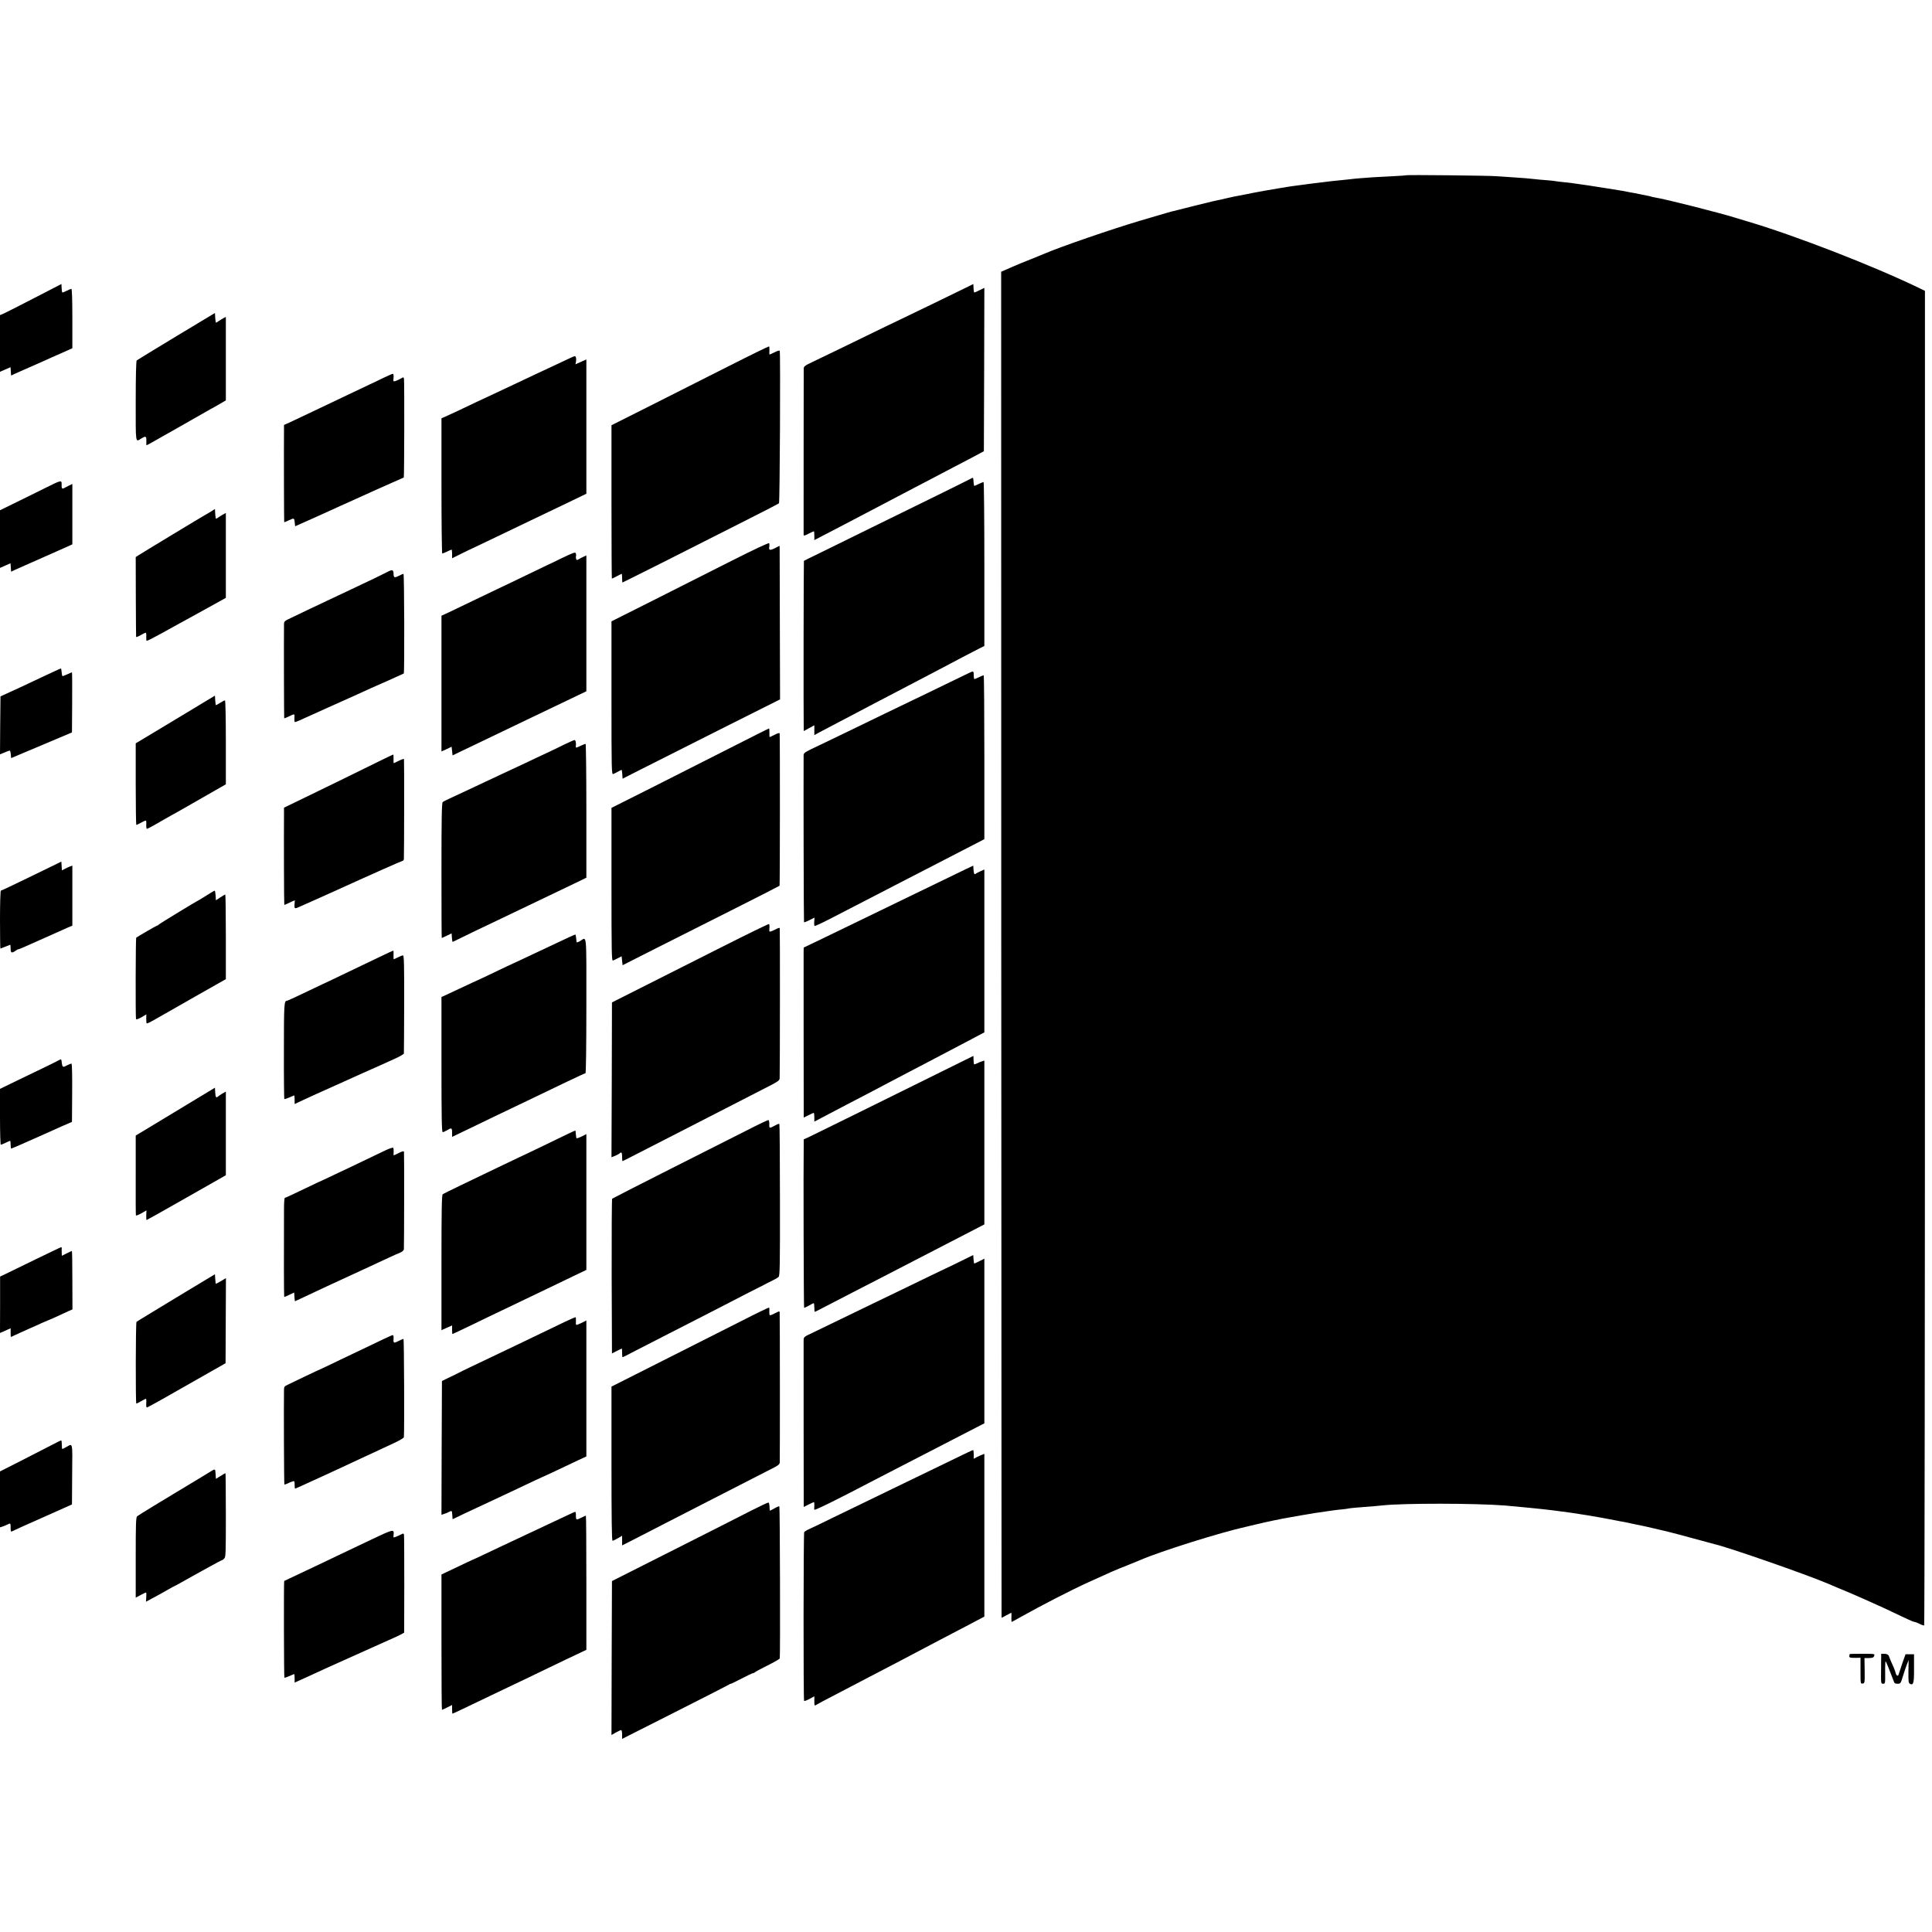<?xml version="1.0" standalone="no"?>
<!DOCTYPE svg PUBLIC "-//W3C//DTD SVG 20010904//EN"
 "http://www.w3.org/TR/2001/REC-SVG-20010904/DTD/svg10.dtd">
<svg version="1.0" xmlns="http://www.w3.org/2000/svg"
 width="2000pt" height="2000pt" viewBox="0 0 2000 2000"
 preserveAspectRatio="xMidYMid meet">
<g transform="translate(0,2000) scale(0.1,-0.1)"
fill="#000000" stroke="none">
<path d="M14559 18186 c-2 -2 -71 -7 -154 -11 -82 -4 -168 -9 -190 -10 -94 -6
-212 -16 -235 -20 -14 -2 -56 -6 -95 -10 -38 -3 -83 -8 -100 -10 -16 -2 -52
-7 -80 -10 -72 -8 -204 -25 -245 -31 -19 -3 -53 -7 -75 -10 -22 -3 -49 -7 -61
-9 -12 -3 -39 -7 -60 -10 -78 -12 -272 -46 -369 -67 -55 -11 -111 -22 -125
-24 -14 -3 -52 -11 -85 -19 -33 -8 -71 -17 -85 -19 -14 -3 -36 -8 -50 -11 -27
-6 -334 -82 -362 -90 -10 -3 -28 -7 -40 -10 -25 -5 -31 -7 -343 -99 -297 -88
-832 -272 -990 -341 -16 -7 -84 -34 -150 -61 -66 -26 -147 -59 -180 -74 -33
-15 -74 -33 -91 -40 l-30 -13 1 -6966 c1 -3831 3 -6967 3 -6968 1 -1 25 11 52
27 28 16 50 26 51 22 0 -4 0 -26 -1 -49 -1 -24 1 -43 3 -43 2 0 48 25 101 55
203 114 503 269 696 357 235 107 269 122 395 172 66 26 129 52 140 57 205 89
827 285 1095 344 8 2 56 13 105 25 113 27 264 59 350 73 17 3 73 13 125 22
122 21 162 27 255 40 22 3 54 7 70 10 17 3 57 7 89 10 33 3 62 8 65 9 3 2 44
6 91 10 167 13 225 18 260 22 215 24 958 23 1270 -1 119 -10 395 -37 495 -50
83 -10 263 -35 285 -40 13 -2 42 -7 65 -10 49 -7 243 -42 305 -55 25 -5 59
-12 75 -14 17 -3 62 -12 100 -21 39 -8 82 -17 97 -20 14 -3 66 -14 115 -26 48
-12 95 -22 103 -24 35 -7 274 -70 388 -102 68 -19 131 -36 140 -38 134 -29
956 -315 1180 -411 17 -8 47 -20 65 -28 17 -8 55 -23 82 -34 28 -11 129 -55
225 -97 156 -69 231 -104 446 -206 34 -16 66 -29 73 -29 6 0 30 -9 52 -20 22
-12 43 -18 48 -16 4 3 8 3113 8 6910 l0 6905 -51 25 c-483 234 -1292 548
-1796 697 -41 12 -94 28 -116 35 -159 50 -722 193 -832 210 -20 3 -40 8 -43
10 -3 2 -19 5 -35 8 -16 3 -51 10 -79 16 -27 6 -75 15 -105 20 -30 5 -65 12
-78 15 -13 2 -83 13 -155 25 -73 11 -159 25 -192 30 -33 5 -80 12 -105 15 -25
3 -56 8 -70 10 -14 2 -54 7 -90 10 -36 4 -72 8 -80 10 -8 2 -51 7 -95 10 -44
3 -93 8 -110 10 -38 5 -139 14 -241 20 -43 3 -117 8 -164 11 -93 7 -925 15
-931 10z"/>
<path d="M355 16915 c-154 -80 -297 -152 -317 -161 l-38 -16 0 -294 0 -293 54
24 55 24 3 -44 3 -43 35 17 c19 9 75 34 124 55 49 21 126 55 170 75 45 21 131
59 193 86 l112 50 0 307 c0 196 -4 308 -10 308 -5 0 -28 -9 -50 -21 -23 -11
-43 -19 -45 -16 -2 2 -5 22 -6 45 -1 23 -2 42 -2 42 -1 0 -127 -66 -281 -145z"/>
<path d="M9985 17015 c-161 -79 -568 -276 -650 -315 -75 -35 -161 -77 -640
-310 -104 -51 -232 -112 -282 -136 -84 -40 -93 -47 -93 -72 -1 -42 -1 -1695
-1 -1715 1 -16 6 -15 51 8 27 14 52 25 55 25 3 0 5 -21 5 -46 l0 -45 158 82
c86 45 199 104 251 131 287 151 470 247 621 326 47 24 128 67 180 94 52 28
160 84 240 126 80 41 181 95 225 118 l80 43 3 845 2 846 -51 -25 c-28 -15 -53
-25 -55 -22 -2 2 -5 22 -6 45 -1 23 -2 42 -2 42 -1 -1 -41 -21 -91 -45z"/>
<path d="M1825 16519 c-220 -133 -404 -245 -410 -250 -6 -6 -10 -168 -10 -423
0 -454 -5 -423 60 -384 45 27 51 23 50 -27 -1 -25 0 -45 1 -45 4 0 76 40 189
105 50 28 115 65 145 82 30 17 126 72 214 122 87 50 160 91 162 91 1 0 27 15
57 33 l55 32 0 432 0 433 -22 -12 c-11 -6 -33 -19 -48 -29 -14 -11 -29 -19
-32 -19 -3 0 -6 23 -8 50 l-3 50 -400 -241z"/>
<path d="M7550 16213 c-223 -112 -588 -297 -812 -410 l-408 -205 0 -794 c0
-437 2 -794 4 -794 3 0 26 11 52 25 26 14 49 25 50 25 2 0 4 -20 4 -45 0 -25
2 -45 4 -45 2 0 192 95 423 211 230 116 591 299 803 406 212 107 389 198 394
203 9 9 16 1549 8 1577 -2 8 -19 3 -52 -13 -26 -13 -50 -24 -53 -24 -3 0 -4
18 -2 40 1 22 0 42 -4 44 -3 2 -188 -88 -411 -201z"/>
<path d="M5905 16295 c-27 -12 -99 -46 -160 -75 -60 -29 -135 -63 -165 -77
-58 -27 -174 -82 -337 -159 -54 -26 -129 -61 -168 -79 -91 -42 -204 -95 -335
-158 -58 -27 -120 -56 -137 -63 l-33 -14 0 -700 c0 -385 4 -700 8 -700 5 0 27
9 50 20 22 11 44 20 47 20 3 0 5 -20 5 -44 l0 -45 93 46 c50 25 119 58 152 73
33 15 132 63 220 105 88 43 201 97 250 120 115 55 317 152 518 248 l157 76 0
695 0 695 -56 -25 -57 -25 6 28 c2 15 2 36 -2 45 -5 15 -11 14 -56 -7z"/>
<path d="M3975 16091 c-44 -22 -114 -55 -155 -74 -41 -19 -138 -65 -215 -102
-77 -37 -171 -82 -210 -100 -38 -18 -128 -61 -200 -95 -71 -34 -158 -75 -192
-91 l-63 -28 0 -48 c-2 -189 0 -956 2 -958 2 -2 25 8 51 20 52 25 54 24 59
-31 l3 -32 200 89 c110 50 218 98 240 109 22 10 112 51 200 90 88 40 183 82
210 95 28 12 100 44 160 71 61 26 112 50 115 51 5 4 7 989 2 1020 -4 21 -4 21
-35 3 -18 -10 -42 -21 -55 -25 -21 -6 -22 -4 -18 34 2 26 0 41 -8 41 -6 0 -47
-18 -91 -39z"/>
<path d="M10050 15045 c-14 -8 -167 -84 -340 -169 -173 -84 -481 -236 -685
-336 -203 -100 -444 -218 -535 -263 -91 -44 -166 -81 -168 -83 -3 -2 -5 -1599
-2 -1736 l0 -26 55 30 55 30 0 -51 0 -51 43 24 c23 12 110 58 192 101 83 43
173 90 200 105 28 15 109 58 180 95 72 37 175 91 230 120 150 79 295 155 445
233 74 39 187 98 250 132 63 33 139 72 168 87 l52 26 0 849 c0 466 -4 848 -8
848 -5 0 -27 -9 -50 -20 -22 -11 -43 -20 -46 -20 -3 0 -6 20 -8 44 -3 45 -3
45 -28 31z"/>
<path d="M480 14954 c-69 -34 -205 -102 -302 -149 l-178 -87 0 -299 0 -298 54
24 55 24 3 -43 3 -44 40 19 c22 10 148 66 280 124 132 58 257 114 277 123 l37
17 0 313 0 312 -32 -15 c-18 -9 -40 -20 -50 -26 -25 -14 -31 -6 -29 36 2 47
-7 45 -158 -31z"/>
<path d="M2180 14702 c-25 -15 -52 -31 -60 -35 -15 -7 -645 -388 -691 -418
l-24 -16 1 -409 c1 -225 2 -413 3 -417 0 -5 21 3 45 17 25 14 49 26 54 26 5 0
8 -18 6 -40 -1 -22 1 -42 4 -44 4 -2 68 30 142 71 74 41 167 92 205 113 39 21
161 88 271 149 l202 112 0 439 0 440 -22 -12 c-11 -6 -33 -19 -48 -29 -14 -11
-29 -19 -32 -19 -3 0 -6 23 -8 50 l-3 51 -45 -29z"/>
<path d="M7580 14198 c-206 -104 -572 -289 -812 -410 l-438 -220 0 -794 c0
-751 1 -793 18 -787 9 4 32 15 50 25 18 10 34 18 37 18 2 0 5 -21 7 -46 l3
-45 205 104 c113 57 480 242 815 411 l610 306 -2 768 c-1 422 -2 779 -2 795
l-1 27 -49 -25 c-52 -26 -65 -22 -57 18 2 13 1 28 -2 34 -4 6 -158 -66 -382
-179z"/>
<path d="M5811 14220 c-79 -39 -144 -70 -146 -70 -1 0 -98 -47 -216 -104 -118
-57 -257 -124 -309 -148 -52 -25 -160 -77 -240 -115 -80 -39 -187 -90 -237
-114 l-93 -43 0 -702 0 -703 53 24 52 25 5 -45 5 -45 95 46 c52 25 127 61 165
79 39 18 135 64 215 103 80 38 192 92 250 120 58 27 184 88 280 134 96 46 221
106 278 133 l102 49 0 703 0 703 -27 -12 c-16 -7 -38 -19 -50 -26 -20 -12 -24
-12 -29 2 -3 9 -4 22 -1 29 2 6 1 20 -2 29 -5 15 -25 8 -150 -52z"/>
<path d="M4010 14079 c-31 -17 -198 -97 -425 -204 -44 -21 -120 -57 -170 -80
-49 -23 -142 -67 -205 -97 -63 -31 -150 -72 -192 -92 -73 -34 -78 -38 -78 -69
-2 -154 0 -970 2 -972 2 -2 19 5 39 14 71 35 70 35 67 -9 -1 -22 0 -41 3 -44
2 -2 22 4 44 14 22 10 85 38 140 63 55 25 125 56 155 70 30 13 96 43 145 65
50 22 120 54 158 71 110 51 184 84 337 151 80 36 147 66 150 68 8 6 5 1032 -3
1032 -4 0 -26 -9 -48 -21 -47 -23 -54 -20 -55 24 0 39 -16 43 -64 16z"/>
<path d="M560 13049 c-36 -17 -94 -44 -129 -60 -35 -17 -98 -46 -140 -66 -42
-20 -123 -58 -181 -84 l-105 -48 -3 -300 -2 -300 46 19 c25 11 50 20 54 20 5
0 10 -17 12 -39 l3 -39 315 133 315 133 2 311 c1 171 0 311 -2 311 -3 0 -26
-10 -50 -21 -25 -12 -48 -20 -50 -17 -2 2 -5 20 -7 41 -1 20 -5 37 -8 37 -3 0
-34 -14 -70 -31z"/>
<path d="M10030 13033 c-19 -10 -132 -64 -250 -121 -118 -58 -269 -130 -335
-162 -174 -83 -384 -185 -590 -285 -99 -48 -241 -116 -315 -152 -245 -117
-220 -99 -221 -157 -2 -286 1 -1699 4 -1703 3 -2 28 7 57 22 l52 26 -3 -40
c-2 -22 0 -43 3 -46 3 -4 75 29 160 73 84 44 239 123 343 177 105 54 251 129
325 168 469 242 679 351 818 422 l112 58 0 848 c0 467 -3 849 -7 849 -5 -1
-26 -9 -48 -20 -22 -11 -43 -19 -47 -20 -5 0 -8 18 -8 40 0 45 -2 46 -50 23z"/>
<path d="M2000 12663 c-124 -74 -308 -186 -410 -247 l-185 -111 0 -423 c0
-232 3 -422 6 -422 4 0 26 11 50 24 24 14 46 23 49 21 4 -2 6 -22 4 -45 -1
-22 2 -40 7 -40 7 0 78 38 169 92 19 11 57 32 83 47 26 14 56 31 65 36 10 6
126 72 259 148 l241 138 0 434 c0 252 -4 435 -9 435 -5 0 -27 -11 -49 -25 -22
-14 -42 -25 -44 -25 -3 0 -6 22 -8 50 l-3 49 -225 -136z"/>
<path d="M7560 12258 c-217 -110 -583 -295 -812 -411 l-418 -210 0 -793 c0
-700 2 -793 15 -788 8 4 32 15 52 25 l38 20 5 -47 5 -46 375 190 c206 104 571
287 810 408 239 120 437 222 440 225 4 6 5 1524 1 1576 -1 8 -18 4 -50 -12
-27 -14 -51 -25 -53 -25 -3 0 -4 20 -3 45 0 25 -1 45 -4 44 -4 0 -184 -91
-401 -201z"/>
<path d="M5840 12292 c-52 -26 -135 -66 -185 -89 -49 -23 -144 -67 -210 -99
-123 -58 -206 -96 -342 -160 -43 -20 -123 -57 -178 -84 -55 -26 -152 -71 -215
-100 -63 -29 -121 -57 -127 -63 -10 -7 -13 -161 -13 -708 0 -385 1 -699 3
-699 2 0 25 11 53 24 l49 24 3 -44 c2 -24 5 -44 7 -44 3 0 30 13 62 29 61 31
283 137 418 201 44 21 148 70 230 110 137 66 264 127 568 272 l107 52 0 693
c0 381 -4 693 -8 693 -5 0 -27 -9 -50 -20 -48 -23 -53 -24 -51 -7 4 34 -2 67
-13 66 -7 0 -56 -22 -108 -47z"/>
<path d="M3879 12097 c-180 -89 -472 -232 -786 -384 l-153 -74 0 -62 c-2 -266
0 -940 3 -943 1 -2 14 2 27 9 14 7 38 18 53 25 l29 12 -3 -42 c-3 -47 1 -49
56 -23 17 7 77 34 135 60 97 44 171 77 245 110 298 136 678 305 686 305 5 0
10 10 10 23 3 61 4 1023 1 1029 -1 4 -25 -3 -52 -17 -27 -14 -51 -25 -54 -25
-2 0 -3 20 -2 45 1 25 -1 45 -4 44 -3 0 -89 -42 -191 -92z"/>
<path d="M585 11056 c-27 -13 -166 -81 -309 -150 -142 -69 -262 -126 -267
-126 -5 0 -9 -132 -9 -300 0 -165 2 -300 4 -300 2 0 25 9 51 20 26 11 49 20
51 20 2 0 4 -18 4 -40 0 -45 11 -50 50 -23 14 10 26 17 27 16 4 -3 55 19 273
117 107 48 216 97 242 108 l47 20 0 311 0 310 -25 -9 c-13 -5 -37 -16 -54 -25
l-29 -15 -3 45 -3 46 -50 -25z"/>
<path d="M9995 11001 c-44 -21 -156 -75 -250 -121 -93 -45 -233 -113 -310
-150 -77 -37 -225 -109 -330 -160 -241 -117 -439 -213 -632 -306 l-153 -73 -1
-43 c0 -50 0 -1549 1 -1650 l0 -67 49 24 c27 14 52 25 55 25 3 0 6 -21 6 -46
l0 -45 118 62 c64 34 162 86 217 114 213 110 362 189 420 220 33 18 123 65
200 105 77 40 176 92 220 115 44 23 134 71 200 105 66 34 180 94 253 133 l132
70 0 843 0 843 -40 -18 c-22 -10 -43 -21 -47 -24 -15 -15 -22 -4 -25 38 l-3
44 -80 -38z"/>
<path d="M2139 10731 c-42 -26 -80 -50 -85 -52 -24 -10 -409 -245 -412 -251
-2 -5 -7 -8 -12 -8 -7 0 -202 -113 -220 -127 -6 -5 -8 -823 -2 -841 3 -8 19
-3 56 17 l51 30 -1 -42 c0 -23 1 -45 3 -49 4 -8 35 8 153 76 81 46 90 51 391
223 l277 157 0 438 c0 241 -3 438 -6 438 -4 0 -27 -14 -52 -30 l-45 -30 -3 50
c-2 28 -6 50 -10 50 -4 0 -41 -22 -83 -49z"/>
<path d="M7479 10200 c-261 -131 -625 -315 -809 -408 l-335 -169 -2 -802 -3
-801 38 15 c20 9 41 20 47 26 18 18 25 8 25 -36 0 -25 2 -45 4 -45 3 0 60 29
128 64 68 35 231 118 363 186 132 67 312 160 400 205 181 93 480 247 633 325
89 46 102 56 103 79 3 80 4 1547 1 1553 -2 5 -16 1 -32 -7 -17 -9 -41 -20 -54
-25 -23 -8 -24 -7 -21 31 2 21 0 41 -4 44 -4 2 -221 -103 -482 -235z"/>
<path d="M5895 10300 c-66 -31 -221 -104 -330 -155 -38 -18 -115 -54 -170 -80
-55 -26 -125 -58 -155 -72 -30 -15 -120 -57 -199 -95 -79 -37 -145 -68 -147
-68 -1 0 -65 -30 -141 -66 -76 -36 -148 -70 -160 -75 l-23 -9 0 -700 c0 -553
3 -700 13 -700 6 0 27 9 45 20 46 28 52 26 52 -24 l0 -45 173 83 c94 46 215
104 267 129 52 25 167 80 255 122 88 42 196 94 240 115 44 21 160 77 258 124
99 47 183 86 188 86 5 0 9 289 9 700 0 781 7 711 -67 667 -18 -10 -34 -15 -34
-10 -1 4 -3 23 -5 42 -2 19 -5 35 -7 37 -1 1 -29 -11 -62 -26z"/>
<path d="M3945 10101 c-66 -32 -158 -76 -205 -98 -47 -23 -143 -69 -215 -103
-71 -35 -157 -75 -190 -90 -33 -15 -127 -60 -208 -99 -82 -39 -152 -71 -157
-71 -29 0 -31 -36 -31 -520 -1 -270 2 -494 4 -497 3 -2 27 5 52 16 26 12 49
21 51 21 2 0 4 -20 4 -44 l0 -45 83 39 c45 21 107 49 137 63 53 24 102 46 205
92 28 13 142 64 255 115 209 93 223 99 368 165 45 21 82 43 83 49 1 6 2 237 3
514 1 404 -2 502 -12 502 -7 0 -30 -9 -52 -20 -22 -11 -41 -20 -44 -20 -2 0
-3 20 -2 45 1 25 0 45 -3 44 -3 0 -60 -26 -126 -58z"/>
<path d="M9760 8913 c-546 -271 -1313 -648 -1377 -679 l-63 -29 0 -55 c-4
-236 0 -1683 4 -1687 2 -3 24 7 49 21 24 14 47 26 50 26 4 0 7 -20 7 -45 0
-25 2 -45 5 -45 3 0 47 22 98 49 50 26 182 94 292 151 110 56 259 133 330 170
72 37 207 107 300 155 228 118 431 223 598 309 l137 71 0 848 0 848 -22 -7
c-13 -3 -36 -13 -51 -21 -16 -8 -31 -12 -34 -10 -2 3 -4 23 -5 46 0 23 -1 41
-2 40 0 0 -143 -71 -316 -156z"/>
<path d="M610 9025 c-14 -8 -110 -56 -215 -106 -104 -50 -236 -113 -292 -141
l-103 -50 0 -289 c0 -159 4 -289 8 -289 5 0 27 9 50 20 22 11 44 20 47 20 3 0
5 -18 5 -40 0 -22 3 -40 6 -40 6 0 141 59 344 150 47 21 130 58 185 83 l100
43 2 302 c1 197 -1 302 -8 302 -5 0 -24 -8 -42 -17 -46 -25 -51 -23 -57 24 -5
41 -5 42 -30 28z"/>
<path d="M1950 8574 c-151 -92 -336 -203 -410 -248 l-135 -81 0 -410 c-1 -226
0 -413 2 -417 2 -4 28 6 57 22 l52 30 -2 -50 c-1 -28 1 -50 3 -50 3 0 189 104
413 232 l408 232 0 433 0 433 -37 -21 c-20 -12 -40 -26 -45 -31 -19 -16 -25
-7 -28 42 l-3 50 -275 -166z"/>
<path d="M7740 8303 c-113 -57 -473 -239 -800 -404 -327 -165 -598 -304 -603
-308 -4 -4 -6 -366 -5 -804 l3 -798 50 26 c28 14 51 25 53 25 1 0 2 -20 2 -45
0 -25 2 -45 5 -45 3 0 56 26 117 59 62 32 226 116 363 186 138 70 327 167 420
215 405 209 492 254 520 267 17 8 37 18 45 23 8 5 42 22 75 38 33 16 67 35 75
44 13 12 15 118 14 796 0 430 -3 784 -6 787 -3 3 -21 -2 -39 -13 -64 -35 -67
-35 -65 10 0 23 -3 42 -9 43 -5 2 -102 -44 -215 -102z"/>
<path d="M5885 8265 c-139 -68 -507 -245 -510 -245 -1 0 -99 -47 -216 -103
-118 -57 -293 -141 -389 -187 -96 -46 -181 -88 -187 -93 -10 -7 -13 -161 -13
-708 l0 -699 55 25 55 24 0 -45 c0 -24 2 -44 4 -44 2 0 94 43 203 96 109 53
241 117 293 141 110 53 302 145 480 230 69 34 189 91 268 129 l142 68 0 703 0
703 -49 -25 c-28 -14 -52 -21 -54 -17 -2 4 -4 23 -6 41 -1 19 -3 36 -4 37 -1
2 -34 -13 -72 -31z"/>
<path d="M3995 8094 c-38 -19 -131 -63 -205 -98 -74 -36 -206 -99 -294 -140
-87 -42 -160 -76 -161 -76 -2 0 -88 -40 -191 -90 -102 -49 -190 -90 -195 -90
-5 0 -9 -51 -9 -112 -2 -440 -1 -911 2 -913 2 -2 26 7 53 21 l50 24 3 -45 c2
-25 4 -45 6 -45 1 0 27 12 57 26 51 25 437 205 719 334 69 32 159 74 200 93
41 19 92 42 113 50 22 10 37 23 38 34 3 56 4 1000 1 1010 -3 9 -18 5 -53 -12
-26 -14 -50 -25 -53 -25 -2 0 -3 16 -1 34 1 19 -1 39 -4 44 -3 5 -37 -6 -76
-24z"/>
<path d="M374 6966 c-138 -68 -279 -136 -312 -152 l-61 -29 0 -292 -1 -292 55
24 55 25 0 -45 c0 -25 1 -45 3 -45 2 0 22 9 44 20 23 11 81 37 130 59 48 21
114 50 145 65 31 14 59 26 61 26 3 0 47 20 99 43 51 24 108 50 125 58 l33 14
-1 302 c0 167 -2 303 -5 303 -3 0 -27 -11 -54 -25 l-50 -25 -1 32 c-1 18 -1
39 0 46 1 6 -2 12 -6 11 -4 0 -121 -56 -259 -123z"/>
<path d="M9937 6940 c-76 -37 -141 -69 -145 -70 -8 -3 -228 -109 -487 -235
-88 -42 -209 -101 -270 -130 -60 -29 -204 -99 -320 -155 -115 -56 -252 -122
-302 -146 -93 -44 -93 -44 -94 -81 0 -42 0 -1625 1 -1686 l0 -37 50 25 c27 14
52 25 55 25 4 0 6 -15 5 -32 -1 -18 -2 -39 -1 -46 1 -12 219 95 616 303 55 29
190 99 300 155 211 108 352 181 630 325 94 49 180 93 192 99 l23 11 0 853 0
852 -50 -25 c-27 -14 -51 -25 -54 -25 -3 0 -6 20 -8 44 l-3 44 -138 -68z"/>
<path d="M1822 6566 c-221 -134 -406 -246 -409 -250 -9 -9 -10 -846 -2 -846 4
0 27 11 50 25 24 14 47 25 50 25 3 0 5 -20 3 -45 -2 -25 1 -45 6 -45 6 0 76
38 157 84 82 46 164 93 183 104 19 10 134 76 255 145 l220 125 2 440 2 441
-50 -30 c-28 -16 -52 -29 -54 -29 -2 0 -5 22 -7 49 l-3 50 -403 -243z"/>
<path d="M7675 6325 c-154 -78 -520 -263 -812 -410 l-533 -269 0 -798 c0 -561
3 -798 11 -798 6 0 30 12 55 26 l44 26 0 -50 0 -50 103 52 c56 29 210 108 342
176 132 67 303 155 380 195 319 164 665 341 732 375 57 28 72 40 75 60 2 20 2
1513 -1 1558 -1 10 -14 6 -47 -12 -25 -14 -50 -23 -55 -21 -4 3 -6 21 -5 40 2
19 1 37 -3 39 -3 2 -132 -60 -286 -139z"/>
<path d="M5855 6320 c-55 -26 -172 -83 -260 -125 -88 -42 -205 -99 -260 -125
-55 -26 -161 -77 -235 -112 -74 -36 -180 -86 -235 -112 -55 -26 -109 -53 -120
-59 -11 -6 -33 -17 -50 -25 -16 -8 -50 -24 -75 -36 l-45 -22 -3 -693 -2 -692
22 7 c13 3 35 13 50 20 37 19 37 19 40 -30 l3 -43 115 55 c63 30 183 86 265
124 83 38 182 85 220 103 227 108 328 155 330 155 2 0 68 31 147 68 79 38 180
86 226 107 l82 38 0 704 0 704 -30 -16 c-16 -8 -41 -20 -55 -25 -24 -9 -25 -8
-23 30 1 22 -1 42 -3 44 -2 2 -49 -18 -104 -44z"/>
<path d="M3965 6135 c-49 -24 -124 -59 -165 -79 -41 -19 -164 -78 -273 -130
-109 -53 -200 -96 -201 -96 -2 0 -73 -33 -157 -73 -85 -41 -171 -82 -191 -92
-32 -14 -38 -22 -38 -49 -3 -169 0 -980 4 -983 2 -2 17 2 33 10 15 8 38 18 51
21 20 7 22 4 22 -33 0 -23 2 -41 5 -41 2 0 35 14 72 31 38 17 91 41 118 54 28
12 80 37 118 54 37 17 95 44 130 60 87 40 461 214 585 272 56 26 103 54 103
61 6 65 2 1018 -4 1018 -4 0 -25 -9 -47 -20 -54 -27 -59 -26 -56 20 2 24 -2
40 -8 39 -6 0 -51 -20 -101 -44z"/>
<path d="M500 5023 c-69 -35 -209 -107 -312 -160 l-188 -95 0 -289 0 -290 23
7 c12 3 34 13 49 20 38 19 38 19 38 -32 0 -34 3 -43 13 -37 6 4 149 69 317
143 l305 136 2 312 c3 347 9 321 -65 280 -18 -10 -35 -18 -37 -18 -3 0 -5 20
-5 45 0 25 -3 45 -7 44 -5 0 -64 -30 -133 -66z"/>
<path d="M9890 4903 c-180 -87 -332 -161 -620 -300 -313 -151 -446 -216 -640
-310 -107 -53 -218 -106 -247 -119 -28 -12 -54 -28 -58 -34 -8 -13 -9 -1739
-1 -1748 4 -3 29 6 56 21 l50 27 0 -50 c0 -50 0 -50 23 -37 12 8 94 52 182 97
88 46 246 128 350 183 105 54 242 126 305 159 279 147 329 173 395 208 39 20
140 73 225 118 85 44 183 95 217 114 l63 33 0 842 0 843 -25 -10 c-14 -5 -39
-17 -55 -25 l-30 -16 0 46 c0 25 -3 45 -7 44 -5 0 -87 -39 -183 -86z"/>
<path d="M2188 4772 c-14 -9 -57 -35 -95 -58 -360 -216 -661 -399 -673 -410
-13 -12 -15 -75 -15 -429 l0 -414 52 28 c29 16 54 27 56 25 2 -2 3 -25 1 -50
l-3 -45 93 50 c52 28 117 64 145 81 29 16 54 30 56 30 2 0 34 18 72 39 38 21
93 52 123 69 30 16 108 59 174 96 65 36 122 66 126 66 4 0 14 8 23 18 14 15
15 69 15 450 0 237 -2 432 -4 432 -2 0 -25 -13 -52 -30 l-47 -29 -3 49 c-3 55
-5 56 -44 32z"/>
<path d="M7776 4362 c-92 -48 -455 -231 -805 -408 l-636 -321 -3 -797 -2 -797
45 26 c25 14 50 25 55 25 6 0 10 -20 10 -45 l0 -46 548 277 c301 152 553 281
560 286 6 6 12 8 12 6 0 -3 51 21 112 53 62 33 118 59 125 59 6 0 14 4 17 8 3
5 61 36 129 70 69 34 126 67 129 74 6 21 2 1567 -4 1574 -4 3 -27 -6 -52 -21
-25 -15 -47 -25 -47 -23 -1 1 -2 21 -3 42 -1 22 -6 41 -11 42 -6 1 -86 -37
-179 -84z"/>
<path d="M5865 4310 c-122 -58 -538 -253 -660 -310 -33 -15 -118 -55 -188 -89
-71 -34 -130 -61 -132 -61 -2 0 -73 -34 -159 -75 l-156 -74 0 -701 c0 -385 2
-700 5 -700 3 0 28 11 55 25 l50 25 0 -45 c0 -25 2 -45 4 -45 4 0 135 62 401
190 72 34 175 84 230 110 55 26 159 75 230 110 257 124 411 198 468 224 l57
27 0 695 c0 382 -2 694 -5 694 -3 0 -23 -9 -45 -20 -51 -26 -57 -25 -58 8 0
44 -2 52 -9 51 -5 0 -44 -18 -88 -39z"/>
<path d="M3835 4058 c-126 -60 -282 -134 -345 -164 -63 -31 -212 -101 -330
-157 -118 -55 -216 -102 -218 -103 -5 -3 -3 -996 2 -1001 2 -3 26 5 51 16 26
12 49 21 51 21 2 0 4 -20 4 -44 l0 -44 138 62 c75 35 157 72 182 84 25 11 162
72 305 137 143 64 301 135 350 157 50 21 106 48 125 58 l34 19 1 498 c0 274
-1 506 -3 515 -4 16 -7 16 -33 2 -16 -8 -40 -19 -54 -24 -23 -9 -24 -7 -21 18
7 66 5 66 -239 -50z"/>
<path d="M19149 2878 c-12 -39 -9 -41 69 -40 l42 1 0 -135 c0 -134 0 -135 22
-132 22 3 22 6 21 134 l-2 130 46 0 c38 1 48 4 54 22 8 22 8 22 -121 22 -72 0
-130 -1 -131 -2z"/>
<path d="M19473 2725 c-2 -154 -2 -155 21 -155 22 0 22 2 21 120 -1 66 2 117
5 112 4 -4 17 -34 30 -67 12 -33 28 -73 35 -90 7 -16 16 -40 20 -52 5 -18 14
-23 38 -23 31 0 33 2 56 78 13 42 31 97 41 122 l18 45 -2 -118 c-1 -103 1
-120 16 -128 36 -19 43 9 42 162 l0 144 -44 0 -44 0 -34 -95 c-18 -52 -34
-102 -36 -109 -5 -26 -23 -22 -31 6 -3 15 -13 42 -20 58 -21 46 -48 109 -49
115 -4 19 -22 30 -50 30 l-32 0 -1 -155z"/>
</g>
</svg>
